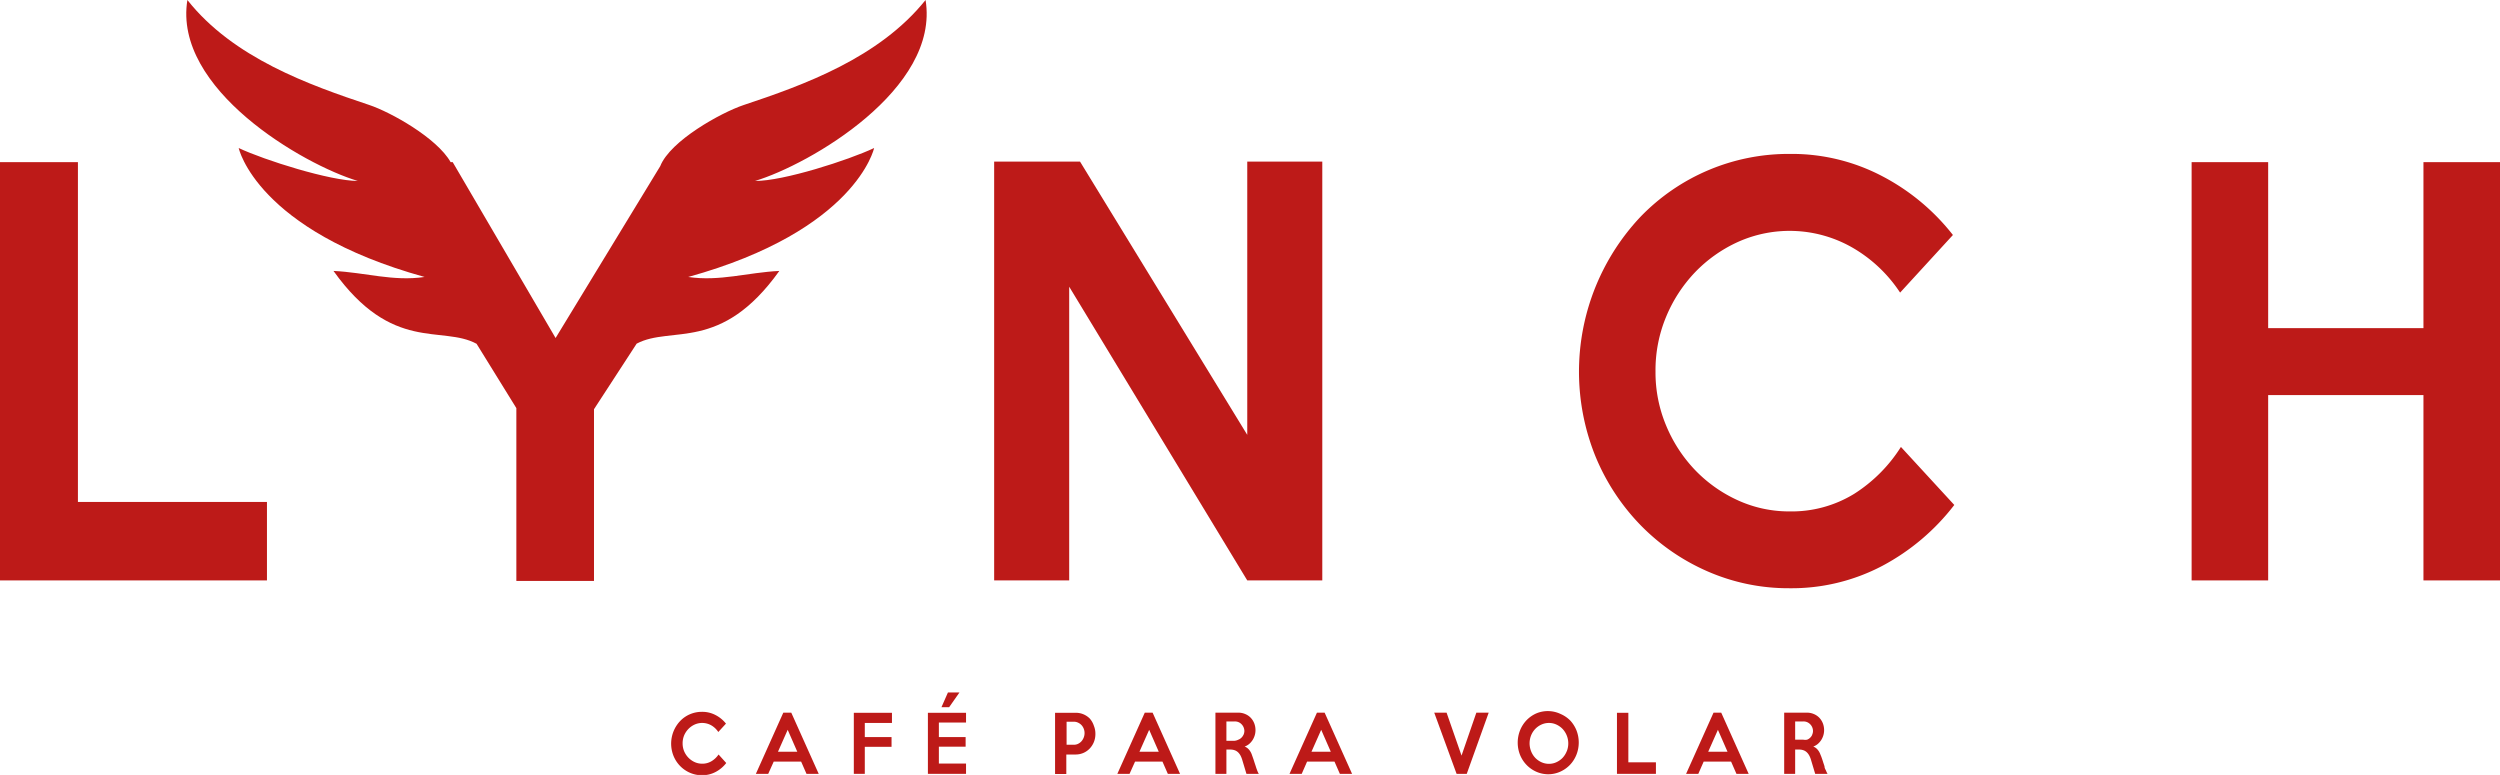 <svg xmlns="http://www.w3.org/2000/svg" viewBox="0 0 182.24 56.49"><defs><style>.cls-1{fill:#bd1a18;}</style></defs><title>logo-lynch</title><g id="Capa_2" data-name="Capa 2"><g id="Capa_1-2" data-name="Capa 1"><path class="cls-1" d="M51.88,55.48a1.28,1.28,0,0,1-.69.19,1.31,1.31,0,0,1-.56-.12,1.5,1.5,0,0,1-.45-.32,1.54,1.54,0,0,1-.31-.47,1.47,1.47,0,0,1-.11-.57,1.49,1.49,0,0,1,.11-.58,1.54,1.54,0,0,1,.31-.47,1.48,1.48,0,0,1,.45-.32,1.35,1.35,0,0,1,1.23.06,1.52,1.52,0,0,1,.5.48l.56-.61a2.31,2.31,0,0,0-.75-.62,2.07,2.07,0,0,0-1-.24,2.18,2.18,0,0,0-1.59.67,2.4,2.4,0,0,0-.48,2.55,2.3,2.3,0,0,0,.48.73,2.26,2.26,0,0,0,.71.49,2.16,2.16,0,0,0,.88.18,2.06,2.06,0,0,0,1-.24,2.35,2.35,0,0,0,.77-.65L52.38,55A1.62,1.62,0,0,1,51.88,55.48Z"/><path class="cls-1" d="M57.1,51.95l-2,4.46H56l.4-.89h2l.39.89h.89l-2-4.46Zm-.39,2.85.71-1.6.7,1.6Z"/><polygon class="cls-1" points="62.24 56.41 63.04 56.41 63.04 54.44 64.99 54.44 64.99 53.73 63.04 53.73 63.04 52.7 65.02 52.7 65.02 51.96 62.24 51.96 62.24 56.41"/><polygon class="cls-1" points="69.94 50.48 69.1 50.48 68.63 51.55 69.19 51.55 69.94 50.48"/><polygon class="cls-1" points="67.64 56.41 70.42 56.41 70.42 55.66 68.44 55.66 68.44 54.43 70.39 54.43 70.39 53.73 68.44 53.73 68.44 52.67 70.42 52.67 70.42 51.96 67.64 51.96 67.64 56.41"/><path class="cls-1" d="M79.44,52.38a1.42,1.42,0,0,0-.46-.31,1.39,1.39,0,0,0-.56-.11H76.91v4.46h.82V55h.7a1.4,1.4,0,0,0,1-.43,1.51,1.51,0,0,0,.31-.48,1.54,1.54,0,0,0,.11-.59,1.52,1.52,0,0,0-.11-.59A1.51,1.51,0,0,0,79.44,52.38ZM79,53.76a.88.88,0,0,1-.16.27.79.79,0,0,1-.25.19.69.69,0,0,1-.3.07h-.54V52.61h.54a.71.71,0,0,1,.3.07.81.81,0,0,1,.25.18.82.82,0,0,1,.16.26.85.85,0,0,1,.06.32A.87.87,0,0,1,79,53.76Z"/><path class="cls-1" d="M83.45,51.95l-2,4.46h.89l.4-.89h2l.39.89h.89l-2-4.46Zm-.39,2.85.71-1.6.7,1.6Z"/><path class="cls-1" d="M91.54,55.86l-.09-.27-.07-.22-.07-.2L91.25,55a1.12,1.12,0,0,0-.2-.35.78.78,0,0,0-.32-.23,1.06,1.06,0,0,0,.32-.18,1.33,1.33,0,0,0,.25-.28,1.36,1.36,0,0,0,.16-.34,1.28,1.28,0,0,0,.06-.38,1.37,1.37,0,0,0-.09-.51,1.27,1.27,0,0,0-.26-.41,1.18,1.18,0,0,0-.4-.27,1.26,1.26,0,0,0-.5-.1H88.6v4.46h.8V54.64h.3a.9.9,0,0,1,.33.06.7.7,0,0,1,.24.16,1,1,0,0,1,.17.24,1.71,1.71,0,0,1,.12.31l.3,1h.9a1.56,1.56,0,0,1-.11-.23C91.62,56.09,91.58,56,91.54,55.86Zm-.9-2.29a.65.65,0,0,1-.15.21.63.63,0,0,1-.22.14A.79.79,0,0,1,90,54H89.4V52.59H90a.7.7,0,0,1,.28.05.67.67,0,0,1,.22.15.71.71,0,0,1,.15.22.73.73,0,0,1,.06.28A.71.71,0,0,1,90.64,53.58Z"/><path class="cls-1" d="M96,51.95l-2,4.46h.89l.39-.89h2l.39.89h.89l-2-4.46ZM95.6,54.8l.71-1.6.7,1.6Z"/><polygon class="cls-1" points="106.54 55.08 105.45 51.95 104.55 51.95 106.18 56.41 106.92 56.41 108.52 51.95 107.62 51.95 106.54 55.08"/><path class="cls-1" d="M114.48,52.54a2.23,2.23,0,0,0-.71-.49A2.17,2.17,0,0,0,112,52a2.25,2.25,0,0,0-.71.49,2.31,2.31,0,0,0-.48.74,2.43,2.43,0,0,0,0,1.81,2.3,2.3,0,0,0,.48.73,2.27,2.27,0,0,0,.71.49,2.14,2.14,0,0,0,1.72,0,2.28,2.28,0,0,0,.71-.49,2.31,2.31,0,0,0,.48-.74,2.43,2.43,0,0,0,0-1.81A2.36,2.36,0,0,0,114.48,52.54Zm-.27,2.22a1.52,1.52,0,0,1-.3.48,1.48,1.48,0,0,1-.45.32,1.28,1.28,0,0,1-.55.12,1.3,1.3,0,0,1-.55-.12,1.46,1.46,0,0,1-.45-.32,1.5,1.5,0,0,1-.3-.48,1.56,1.56,0,0,1,0-1.15,1.5,1.5,0,0,1,.3-.47,1.47,1.47,0,0,1,.45-.32,1.31,1.31,0,0,1,.55-.12,1.29,1.29,0,0,1,.55.12,1.49,1.49,0,0,1,.45.32,1.55,1.55,0,0,1,.3,1.63Z"/><polygon class="cls-1" points="118.7 51.96 117.87 51.96 117.87 56.41 120.71 56.41 120.71 55.57 118.7 55.57 118.7 51.96"/><path class="cls-1" d="M124.91,51.95l-2,4.46h.89l.39-.89h2l.39.89h.89l-2-4.46Zm-.39,2.85.71-1.6.7,1.6Z"/><path class="cls-1" d="M133,55.86l-.09-.27-.07-.22-.07-.2L132.7,55a1.13,1.13,0,0,0-.2-.35.78.78,0,0,0-.32-.23,1.06,1.06,0,0,0,.32-.18,1.33,1.33,0,0,0,.25-.28,1.36,1.36,0,0,0,.16-.34,1.28,1.28,0,0,0,.06-.38,1.37,1.37,0,0,0-.09-.51,1.27,1.27,0,0,0-.26-.41,1.19,1.19,0,0,0-.4-.27,1.26,1.26,0,0,0-.5-.1h-1.66v4.46h.8V54.64h.3a.9.9,0,0,1,.33.06.7.7,0,0,1,.24.16,1,1,0,0,1,.17.24,1.71,1.71,0,0,1,.12.31l.3,1h.9a1.56,1.56,0,0,1-.11-.23C133.07,56.09,133,56,133,55.86Zm-.9-2.29a.65.65,0,0,1-.15.21.63.63,0,0,1-.22.14.79.79,0,0,1-.28,0h-.59V52.59h.59a.7.7,0,0,1,.28.05.67.67,0,0,1,.22.15.7.7,0,0,1,.21.51A.69.69,0,0,1,132.09,53.58Z"/><polygon class="cls-1" points="5.68 11.82 0 11.82 0 42.31 19.46 42.31 19.46 36.59 5.68 36.59 5.68 11.82"/><polygon class="cls-1" points="77.94 20.9 90.92 42.31 96.39 42.31 96.39 11.78 90.92 11.78 90.92 31.7 78.73 11.78 72.47 11.78 72.47 42.31 77.94 42.31 77.94 20.9"/><path class="cls-1" d="M135.16,36a8.71,8.71,0,0,1-4.71,1.28,9,9,0,0,1-3.79-.82,10.12,10.12,0,0,1-3.11-2.21,10.49,10.49,0,0,1-2.1-3.24,10,10,0,0,1-.77-3.91,10.14,10.14,0,0,1,.77-4,10.52,10.52,0,0,1,2.1-3.24,10.16,10.16,0,0,1,3.11-2.21,9.2,9.2,0,0,1,8.41.42,10.34,10.34,0,0,1,3.44,3.26l3.85-4.2a15.86,15.86,0,0,0-5.12-4.27,14.18,14.18,0,0,0-6.78-1.64,15,15,0,0,0-10.89,4.6,16.46,16.46,0,0,0-3.27,17.44,15.82,15.82,0,0,0,3.27,5,15.44,15.44,0,0,0,4.88,3.38,14.72,14.72,0,0,0,6,1.24,14.19,14.19,0,0,0,6.78-1.64,16.2,16.2,0,0,0,5.23-4.43l-3.89-4.23A11,11,0,0,1,135.16,36Z"/><polygon class="cls-1" points="176.66 11.82 176.66 23.92 165.34 23.92 165.34 11.82 159.76 11.82 159.76 42.31 165.34 42.31 165.34 28.8 176.66 28.8 176.66 42.31 182.24 42.31 182.24 11.82 176.66 11.82"/><path class="cls-1" d="M54.2,7.66c-1.64.55-5.34,2.6-6.07,4.45L40.5,24.64,33,11.82h-.15c-1-1.77-4.38-3.65-5.94-4.17C22.56,6.2,17,4.23,13.66,0,12.6,6.49,22.11,12,26.08,13.19c-2,0-6.82-1.52-8.68-2.4,0,0,1.29,6,13.55,9.4-2.29.34-4.33-.33-6.64-.44,4.29,6,7.9,3.94,10.43,5.31l2.9,4.69V42.35H43.3V29.83l3.11-4.78c2.54-1.34,6.13.68,10.4-5.3-2.31.11-4.35.78-6.64.44,12.26-3.4,13.55-9.4,13.55-9.4-1.86.88-6.64,2.42-8.68,2.4C59,12,68.53,6.49,67.47,0,64.08,4.23,58.58,6.2,54.2,7.66Z"/></g></g></svg>